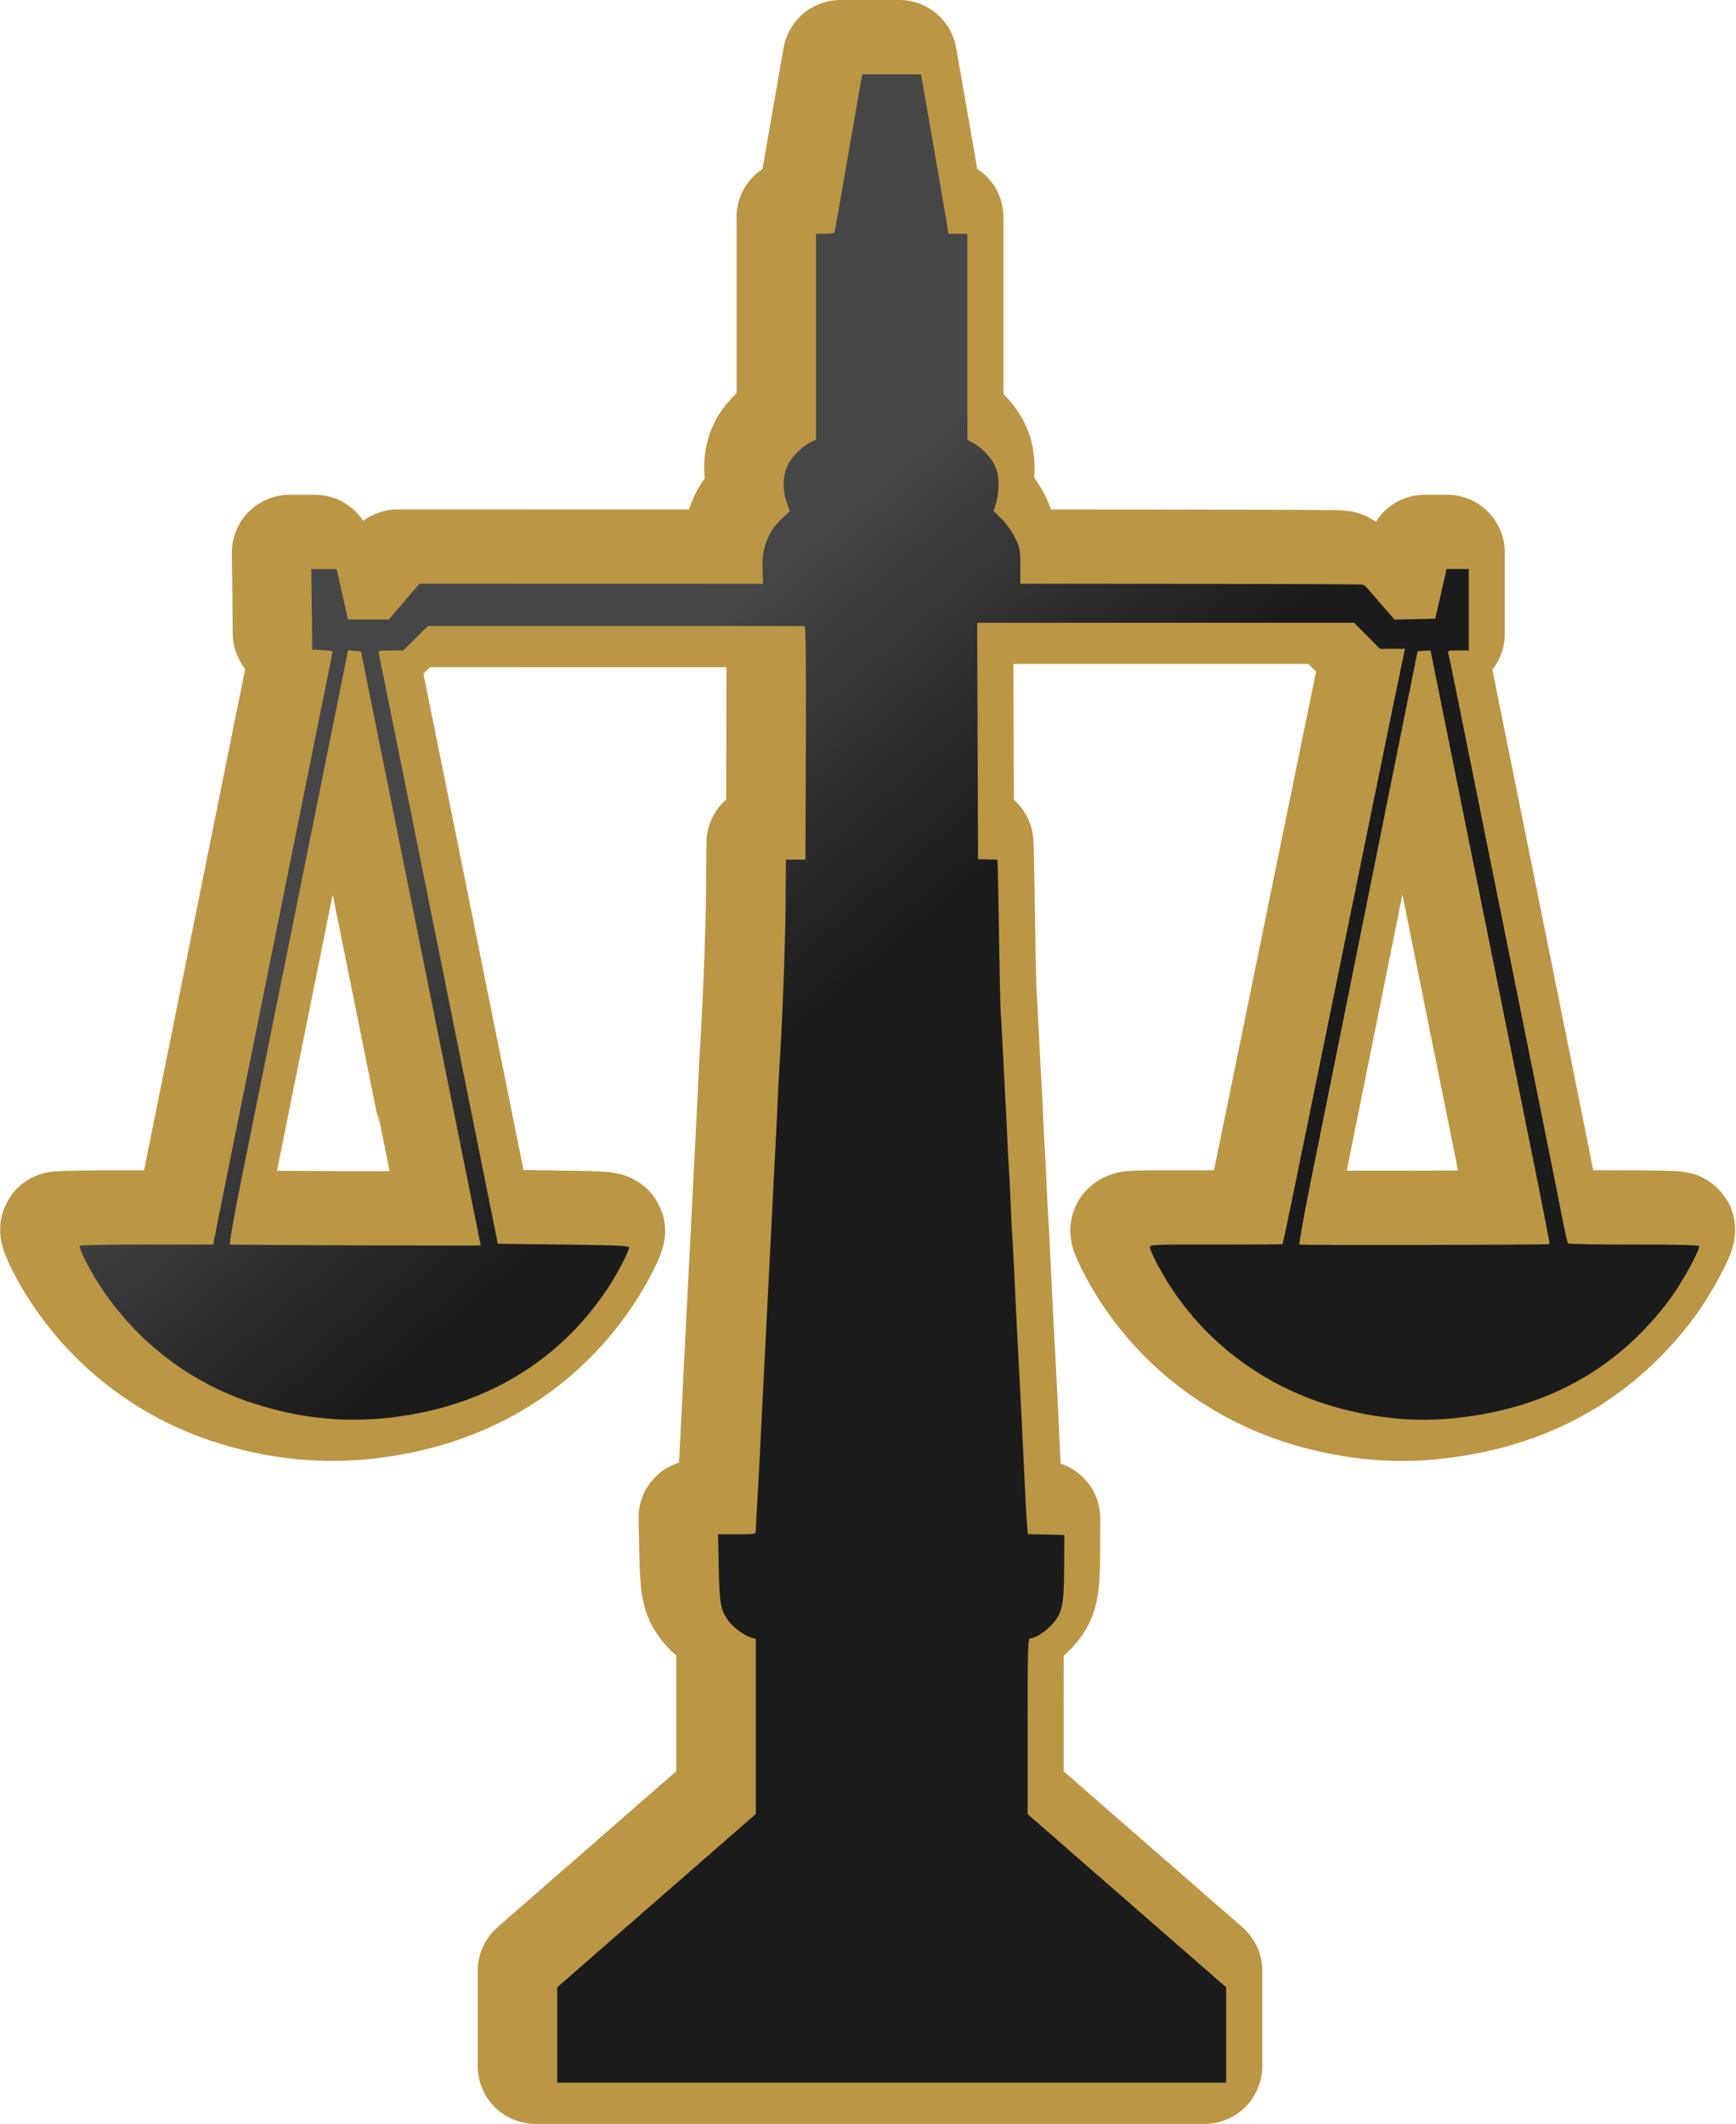 <?xml version="1.0" encoding="UTF-8" standalone="no"?>
<!-- Created with Inkscape (http://www.inkscape.org/) -->

<svg
   width="167.7mm"
   height="205.194mm"
   viewBox="0 0 167.7 205.194"
   version="1.1"
   id="svg5"
   inkscape:version="1.1.2 (0a00cf5339, 2022-02-04)"
   sodipodi:docname="scales.svg"
   xmlns:inkscape="http://www.inkscape.org/namespaces/inkscape"
   xmlns:sodipodi="http://sodipodi.sourceforge.net/DTD/sodipodi-0.dtd"
   xmlns:xlink="http://www.w3.org/1999/xlink"
   xmlns="http://www.w3.org/2000/svg"
   xmlns:svg="http://www.w3.org/2000/svg">
  <sodipodi:namedview
     id="namedview7"
     pagecolor="#ffffff"
     bordercolor="#666666"
     borderopacity="1.0"
     inkscape:pageshadow="2"
     inkscape:pageopacity="0.0"
     inkscape:pagecheckerboard="0"
     inkscape:document-units="mm"
     showgrid="false"
     fit-margin-top="0"
     fit-margin-left="0"
     fit-margin-right="0"
     fit-margin-bottom="0"
     inkscape:zoom="0.32026164"
     inkscape:cx="340.34672"
     inkscape:cy="348.15284"
     inkscape:window-width="1488"
     inkscape:window-height="1012"
     inkscape:window-x="26"
     inkscape:window-y="23"
     inkscape:window-maximized="0"
     inkscape:current-layer="layer1" />
  <defs
     id="defs2">
    <linearGradient
       inkscape:collect="always"
       id="linearGradient1222">
      <stop
         style="stop-color:#1b1b1b;stop-opacity:1"
         offset="0"
         id="stop1218" />
      <stop
         style="stop-color:#464647;stop-opacity:1"
         offset="1"
         id="stop1220" />
    </linearGradient>
    <linearGradient
       inkscape:collect="always"
       xlink:href="#linearGradient1222"
       id="linearGradient1224"
       x1="119.157"
       y1="128.696"
       x2="96.524"
       y2="102.048"
       gradientUnits="userSpaceOnUse"
       gradientTransform="translate(-10.049,9.046)" />
    <filter
       style="color-interpolation-filters:sRGB"
       inkscape:label="Drop Shadow"
       id="filter27631"
       x="-0.014"
       y="-0.011"
       width="1.041"
       height="1.031">
      <feFlood
         flood-opacity="0.596"
         flood-color="rgb(0,0,0)"
         result="flood"
         id="feFlood27621" />
      <feComposite
         in="flood"
         in2="SourceGraphic"
         operator="in"
         result="composite1"
         id="feComposite27623" />
      <feGaussianBlur
         in="composite1"
         stdDeviation="0.9"
         result="blur"
         id="feGaussianBlur27625" />
      <feOffset
         dx="2.1"
         dy="1.6"
         result="offset"
         id="feOffset27627" />
      <feComposite
         in="SourceGraphic"
         in2="offset"
         operator="over"
         result="composite2"
         id="feComposite27629" />
    </filter>
  </defs>
  <g
     inkscape:label="Layer 1"
     inkscape:groupmode="layer"
     id="layer1"
     transform="translate(-14.856,-56.294)">
    <path
       style="fill:none;fill-opacity:1;stroke:#bb9645;stroke-width:11.157;stroke-linejoin:round;stroke-miterlimit:4;stroke-dasharray:none;stroke-opacity:1"
       d="m 66.584,251.299 v -4.61 l 3.97,-3.471 c 2.184,-1.909 6.5,-5.676 9.592,-8.371 l 5.621,-4.901 v -8.465 -8.465 l -0.417,-0.105 c -0.592,-0.148 -1.705,-0.947 -2.169,-1.556 -0.801,-1.05 -0.919,-1.667 -0.993,-5.174 l -0.069,-3.263 h 1.824 c 1.787,0 1.824,-0.007 1.824,-0.354 1.43e-4,-0.195 0.068,-1.486 0.151,-2.87 0.083,-1.384 0.225,-4.073 0.316,-5.975 0.091,-1.903 0.198,-4.061 0.238,-4.796 0.04,-0.735 0.111,-2.115 0.157,-3.066 0.1,-2.085 0.206,-4.187 0.315,-6.25 0.159,-3.017 0.233,-4.468 0.316,-6.172 0.046,-0.951 0.119,-2.402 0.162,-3.223 0.273,-5.238 0.388,-7.543 0.466,-9.277 0.048,-1.081 0.121,-2.496 0.162,-3.145 0.29,-4.58 0.57,-11.936 0.596,-15.646 l 0.031,-4.403 h 0.943 0.943 l 0.04,-11.282 c 0.027,-7.492 -0.013,-11.283 -0.118,-11.283 -0.087,-7.8e-4 -8.31,-0.002 -18.274,-0.003 l -18.116,-0.001 -1.189,1.182 -1.189,1.182 h -1.218 c -1.183,0 -1.216,0.01 -1.134,0.354 0.046,0.195 1.501,7.394 3.234,15.999 1.732,8.605 3.933,19.537 4.892,24.294 0.958,4.757 2.105,10.453 2.548,12.658 l 0.806,4.01 6.368,0.079 c 5.551,0.069 6.362,0.109 6.318,0.314 -0.115,0.541 -1.174,2.55 -2.037,3.861 -4.193,6.377 -10.462,10.548 -18.175,12.093 -5.5,1.102 -10.653,0.815 -15.971,-0.889 -6.333,-2.029 -11.691,-6.2 -15.224,-11.853 -0.9,-1.439 -1.776,-3.232 -1.667,-3.409 0.04,-0.065 2.961,-0.118 6.49,-0.118 h 6.417 l 0.089,-0.511 c 0.049,-0.281 1.082,-5.429 2.295,-11.439 1.213,-6.011 3.618,-17.933 5.345,-26.495 1.726,-8.562 3.285,-16.286 3.465,-17.164 0.179,-0.878 0.326,-1.636 0.326,-1.683 0,-0.047 -0.442,-0.107 -0.983,-0.133 l -0.983,-0.047 -0.042,-3.892 -0.042,-3.892 1.221,4.7e-4 1.221,4.7e-4 0.547,2.437 0.547,2.437 h 1.972 1.972 l 1.482,-1.731 1.482,-1.731 16.598,0.004 16.598,0.004 -0.055,-1.378 c -0.085,-2.149 0.542,-3.718 2.028,-5.074 l 0.603,-0.55 -0.322,-0.943 c -0.437,-1.279 -0.343,-2.757 0.239,-3.749 0.449,-0.767 1.464,-1.714 2.172,-2.028 l 0.445,-0.197 v -9.947 -9.946 h 0.87 c 0.559,0 0.891,-0.07 0.93,-0.197 0.033,-0.108 0.425,-2.319 0.871,-4.914 0.446,-2.594 1.033,-5.973 1.303,-7.508 l 0.492,-2.791 2.838,10e-5 2.838,9e-5 1.09,6.25 c 0.6,3.438 1.197,6.905 1.327,7.705 l 0.237,1.454 h 0.914 0.914 v 9.949 9.949 l 0.511,0.279 c 1.06,0.579 1.988,1.651 2.316,2.672 0.26,0.81 0.234,2.218 -0.058,3.163 l -0.239,0.776 0.803,0.796 c 0.464,0.46 1.008,1.228 1.291,1.819 0.452,0.947 0.488,1.146 0.488,2.712 v 1.69 l 16.353,0.012 c 8.994,0.007 16.483,0.037 16.642,0.067 0.159,0.03 0.371,0.159 0.472,0.287 0.101,0.128 0.747,0.878 1.436,1.667 l 1.253,1.435 1.966,-0.044 1.966,-0.044 0.544,-2.398 0.544,-2.398 h 1.073 1.073 v 3.931 3.931 h -1.033 c -0.911,0 -1.023,0.032 -0.947,0.275 0.082,0.265 0.61,2.868 5.22,25.748 1.167,5.794 2.829,14.038 3.693,18.319 0.864,4.281 1.79,8.916 2.057,10.299 0.267,1.384 0.537,2.572 0.598,2.641 0.061,0.069 2.913,0.12 6.336,0.115 3.815,-0.006 6.261,0.048 6.318,0.141 0.157,0.253 -1.597,3.475 -2.731,5.016 -4.363,5.93 -10.227,9.657 -17.466,11.098 -4.957,0.987 -9.208,0.893 -14.017,-0.31 -7.843,-1.962 -14.304,-6.933 -18.019,-13.863 -0.453,-0.845 -0.824,-1.661 -0.826,-1.814 -0.002,-0.262 0.373,-0.278 6.385,-0.268 3.513,0.005 6.412,-0.015 6.443,-0.045 0.03,-0.03 0.661,-3.023 1.401,-6.65 0.74,-3.628 1.695,-8.294 2.12,-10.369 0.883,-4.303 4.698,-22.955 5.757,-28.146 0.886,-4.342 1.88,-9.173 2.257,-10.968 l 0.289,-1.376 h -1.206 -1.206 l -1.251,-1.258 -1.251,-1.258 h -18.205 -18.206 l 0.04,11.423 0.04,11.423 0.938,0.016 0.938,0.016 0.038,1.101 c 0.021,0.605 0.078,3.754 0.127,6.997 0.049,3.243 0.119,6.25 0.156,6.683 0.037,0.432 0.143,2.378 0.236,4.324 0.093,1.946 0.2,3.998 0.238,4.56 0.038,0.562 0.109,2.013 0.158,3.223 0.049,1.211 0.119,2.555 0.155,2.988 0.036,0.432 0.107,1.848 0.158,3.145 0.05,1.297 0.122,2.748 0.159,3.223 0.037,0.476 0.107,1.749 0.155,2.83 0.11,2.482 0.523,10.677 0.623,12.344 0.041,0.692 0.185,3.628 0.32,6.526 0.135,2.897 0.284,5.708 0.332,6.245 l 0.087,0.978 1.757,0.044 1.757,0.044 -0.011,3.145 c -0.013,3.67 -0.176,4.41 -1.222,5.544 -0.636,0.69 -1.601,1.296 -2.063,1.296 -0.215,0 -0.242,0.951 -0.242,8.49 v 8.49 l 5.631,4.914 c 3.097,2.703 7.413,6.468 9.592,8.367 l 3.961,3.452 v 4.607 4.607 H 98.897 66.584 v -4.61 z m -7.39,-76.295 c -6e-6,-0.002 -1.02,-5.061 -2.266,-11.243 -3.038,-15.064 -6.623,-32.854 -8.096,-40.171 l -1.203,-5.975 -0.626,-0.046 -0.626,-0.046 -1.054,5.235 c -0.58,2.88 -2.651,13.16 -4.604,22.847 -1.952,9.686 -4.077,20.226 -4.721,23.422 -0.644,3.196 -1.108,5.849 -1.032,5.897 0.095,0.059 24.227,0.14 24.227,0.082 z m 103.25,-0.121 c 0.028,-0.028 -0.476,-2.665 -1.119,-5.859 -0.644,-3.195 -2.768,-13.734 -4.721,-23.42 -1.953,-9.686 -4.025,-19.967 -4.605,-22.846 l -1.054,-5.235 -0.625,0.046 -0.625,0.046 -1.219,6.054 c -0.671,3.33 -2.68,13.307 -4.465,22.171 -1.785,8.865 -3.832,19.018 -4.55,22.563 -0.717,3.545 -1.246,6.482 -1.175,6.526 0.138,0.085 24.073,0.04 24.159,-0.046 z"
       id="path23900" />
    <path
       style="fill:url(#linearGradient1224);fill-opacity:1;stroke-width:0.157;filter:url(#filter27631)"
       d="m 66.584,251.299 v -4.61 l 3.97,-3.471 c 2.184,-1.909 6.5,-5.676 9.592,-8.371 l 5.621,-4.901 v -8.465 -8.465 l -0.417,-0.105 c -0.592,-0.148 -1.705,-0.947 -2.169,-1.556 -0.801,-1.05 -0.919,-1.667 -0.993,-5.174 l -0.069,-3.263 h 1.824 c 1.787,0 1.824,-0.007 1.824,-0.354 1.43e-4,-0.195 0.068,-1.486 0.151,-2.87 0.083,-1.384 0.225,-4.073 0.316,-5.975 0.091,-1.903 0.198,-4.061 0.238,-4.796 0.04,-0.735 0.111,-2.115 0.157,-3.066 0.1,-2.085 0.206,-4.187 0.315,-6.25 0.159,-3.017 0.233,-4.468 0.316,-6.172 0.046,-0.951 0.119,-2.402 0.162,-3.223 0.273,-5.238 0.388,-7.543 0.466,-9.277 0.048,-1.081 0.121,-2.496 0.162,-3.145 0.29,-4.58 0.57,-11.936 0.596,-15.646 l 0.031,-4.403 h 0.943 0.943 l 0.04,-11.282 c 0.027,-7.492 -0.013,-11.283 -0.118,-11.283 -0.087,-7.8e-4 -8.31,-0.002 -18.274,-0.003 l -18.116,-0.001 -1.189,1.182 -1.189,1.182 h -1.218 c -1.183,0 -1.216,0.01 -1.134,0.354 0.046,0.195 1.501,7.394 3.234,15.999 1.732,8.605 3.933,19.537 4.892,24.294 0.958,4.757 2.105,10.453 2.548,12.658 l 0.806,4.01 6.368,0.079 c 5.551,0.069 6.362,0.109 6.318,0.314 -0.115,0.541 -1.174,2.55 -2.037,3.861 -4.193,6.377 -10.462,10.548 -18.175,12.093 -5.5,1.102 -10.653,0.815 -15.971,-0.889 -6.333,-2.029 -11.691,-6.2 -15.224,-11.853 -0.9,-1.439 -1.776,-3.232 -1.667,-3.409 0.04,-0.065 2.961,-0.118 6.49,-0.118 h 6.417 l 0.089,-0.511 c 0.049,-0.281 1.082,-5.429 2.295,-11.439 1.213,-6.011 3.618,-17.933 5.345,-26.495 1.726,-8.562 3.285,-16.286 3.465,-17.164 0.179,-0.878 0.326,-1.636 0.326,-1.683 0,-0.047 -0.442,-0.107 -0.983,-0.133 l -0.983,-0.047 -0.042,-3.892 -0.042,-3.892 1.221,4.7e-4 1.221,4.7e-4 0.547,2.437 0.547,2.437 h 1.972 1.972 l 1.482,-1.731 1.482,-1.731 16.598,0.004 16.598,0.004 -0.055,-1.378 c -0.085,-2.149 0.542,-3.718 2.028,-5.074 l 0.603,-0.55 -0.322,-0.943 c -0.437,-1.279 -0.343,-2.757 0.239,-3.749 0.449,-0.767 1.464,-1.714 2.172,-2.028 l 0.445,-0.197 v -9.947 -9.946 h 0.87 c 0.559,0 0.891,-0.07 0.93,-0.197 0.033,-0.108 0.425,-2.319 0.871,-4.914 0.446,-2.594 1.033,-5.973 1.303,-7.508 l 0.492,-2.791 2.838,10e-5 2.838,9e-5 1.09,6.25 c 0.6,3.438 1.197,6.905 1.327,7.705 l 0.237,1.454 h 0.914 0.914 v 9.949 9.949 l 0.511,0.279 c 1.06,0.579 1.988,1.651 2.316,2.672 0.26,0.81 0.234,2.218 -0.058,3.163 l -0.239,0.776 0.803,0.796 c 0.464,0.46 1.008,1.228 1.291,1.819 0.452,0.947 0.488,1.146 0.488,2.712 v 1.69 l 16.353,0.012 c 8.994,0.007 16.483,0.037 16.642,0.067 0.159,0.03 0.371,0.159 0.472,0.287 0.101,0.128 0.747,0.878 1.436,1.667 l 1.253,1.435 1.966,-0.044 1.966,-0.044 0.544,-2.398 0.544,-2.398 h 1.073 1.073 v 3.931 3.931 h -1.033 c -0.911,0 -1.023,0.032 -0.947,0.275 0.082,0.265 0.61,2.868 5.22,25.748 1.167,5.794 2.829,14.038 3.693,18.319 0.864,4.281 1.79,8.916 2.057,10.299 0.267,1.384 0.537,2.572 0.598,2.641 0.061,0.069 2.913,0.12 6.336,0.115 3.815,-0.006 6.261,0.048 6.318,0.141 0.157,0.253 -1.597,3.475 -2.731,5.016 -4.363,5.93 -10.227,9.657 -17.466,11.098 -4.957,0.987 -9.208,0.893 -14.017,-0.31 -7.843,-1.962 -14.304,-6.933 -18.019,-13.863 -0.453,-0.845 -0.824,-1.661 -0.826,-1.814 -0.002,-0.262 0.373,-0.278 6.385,-0.268 3.513,0.005 6.412,-0.015 6.443,-0.045 0.03,-0.03 0.661,-3.023 1.401,-6.65 0.74,-3.628 1.695,-8.294 2.12,-10.369 0.883,-4.303 4.698,-22.955 5.757,-28.146 0.886,-4.342 1.88,-9.173 2.257,-10.968 l 0.289,-1.376 h -1.206 -1.206 l -1.251,-1.258 -1.251,-1.258 h -18.205 -18.206 l 0.04,11.423 0.04,11.423 0.938,0.016 0.938,0.016 0.038,1.101 c 0.021,0.605 0.078,3.754 0.127,6.997 0.049,3.243 0.119,6.25 0.156,6.683 0.037,0.432 0.143,2.378 0.236,4.324 0.093,1.946 0.2,3.998 0.238,4.56 0.038,0.562 0.109,2.013 0.158,3.223 0.049,1.211 0.119,2.555 0.155,2.988 0.036,0.432 0.107,1.848 0.158,3.145 0.05,1.297 0.122,2.748 0.159,3.223 0.037,0.476 0.107,1.749 0.155,2.83 0.11,2.482 0.523,10.677 0.623,12.344 0.041,0.692 0.185,3.628 0.32,6.526 0.135,2.897 0.284,5.708 0.332,6.245 l 0.087,0.978 1.757,0.044 1.757,0.044 -0.011,3.145 c -0.013,3.67 -0.176,4.41 -1.222,5.544 -0.636,0.69 -1.601,1.296 -2.063,1.296 -0.215,0 -0.242,0.951 -0.242,8.49 v 8.49 l 5.631,4.914 c 3.097,2.703 7.413,6.468 9.592,8.367 l 3.961,3.452 v 4.607 4.607 H 98.897 66.584 v -4.61 z m -7.39,-76.295 c -6e-6,-0.002 -1.02,-5.061 -2.266,-11.243 -3.038,-15.064 -6.623,-32.854 -8.096,-40.171 l -1.203,-5.975 -0.626,-0.046 -0.626,-0.046 -1.054,5.235 c -0.58,2.88 -2.651,13.16 -4.604,22.847 -1.952,9.686 -4.077,20.226 -4.721,23.422 -0.644,3.196 -1.108,5.849 -1.032,5.897 0.095,0.059 24.227,0.14 24.227,0.082 z m 103.25,-0.121 c 0.028,-0.028 -0.476,-2.665 -1.119,-5.859 -0.644,-3.195 -2.768,-13.734 -4.721,-23.42 -1.953,-9.686 -4.025,-19.967 -4.605,-22.846 l -1.054,-5.235 -0.625,0.046 -0.625,0.046 -1.219,6.054 c -0.671,3.33 -2.68,13.307 -4.465,22.171 -1.785,8.865 -3.832,19.018 -4.55,22.563 -0.717,3.545 -1.246,6.482 -1.175,6.526 0.138,0.085 24.073,0.04 24.159,-0.046 z"
       id="path1026" />
  </g>
</svg>
